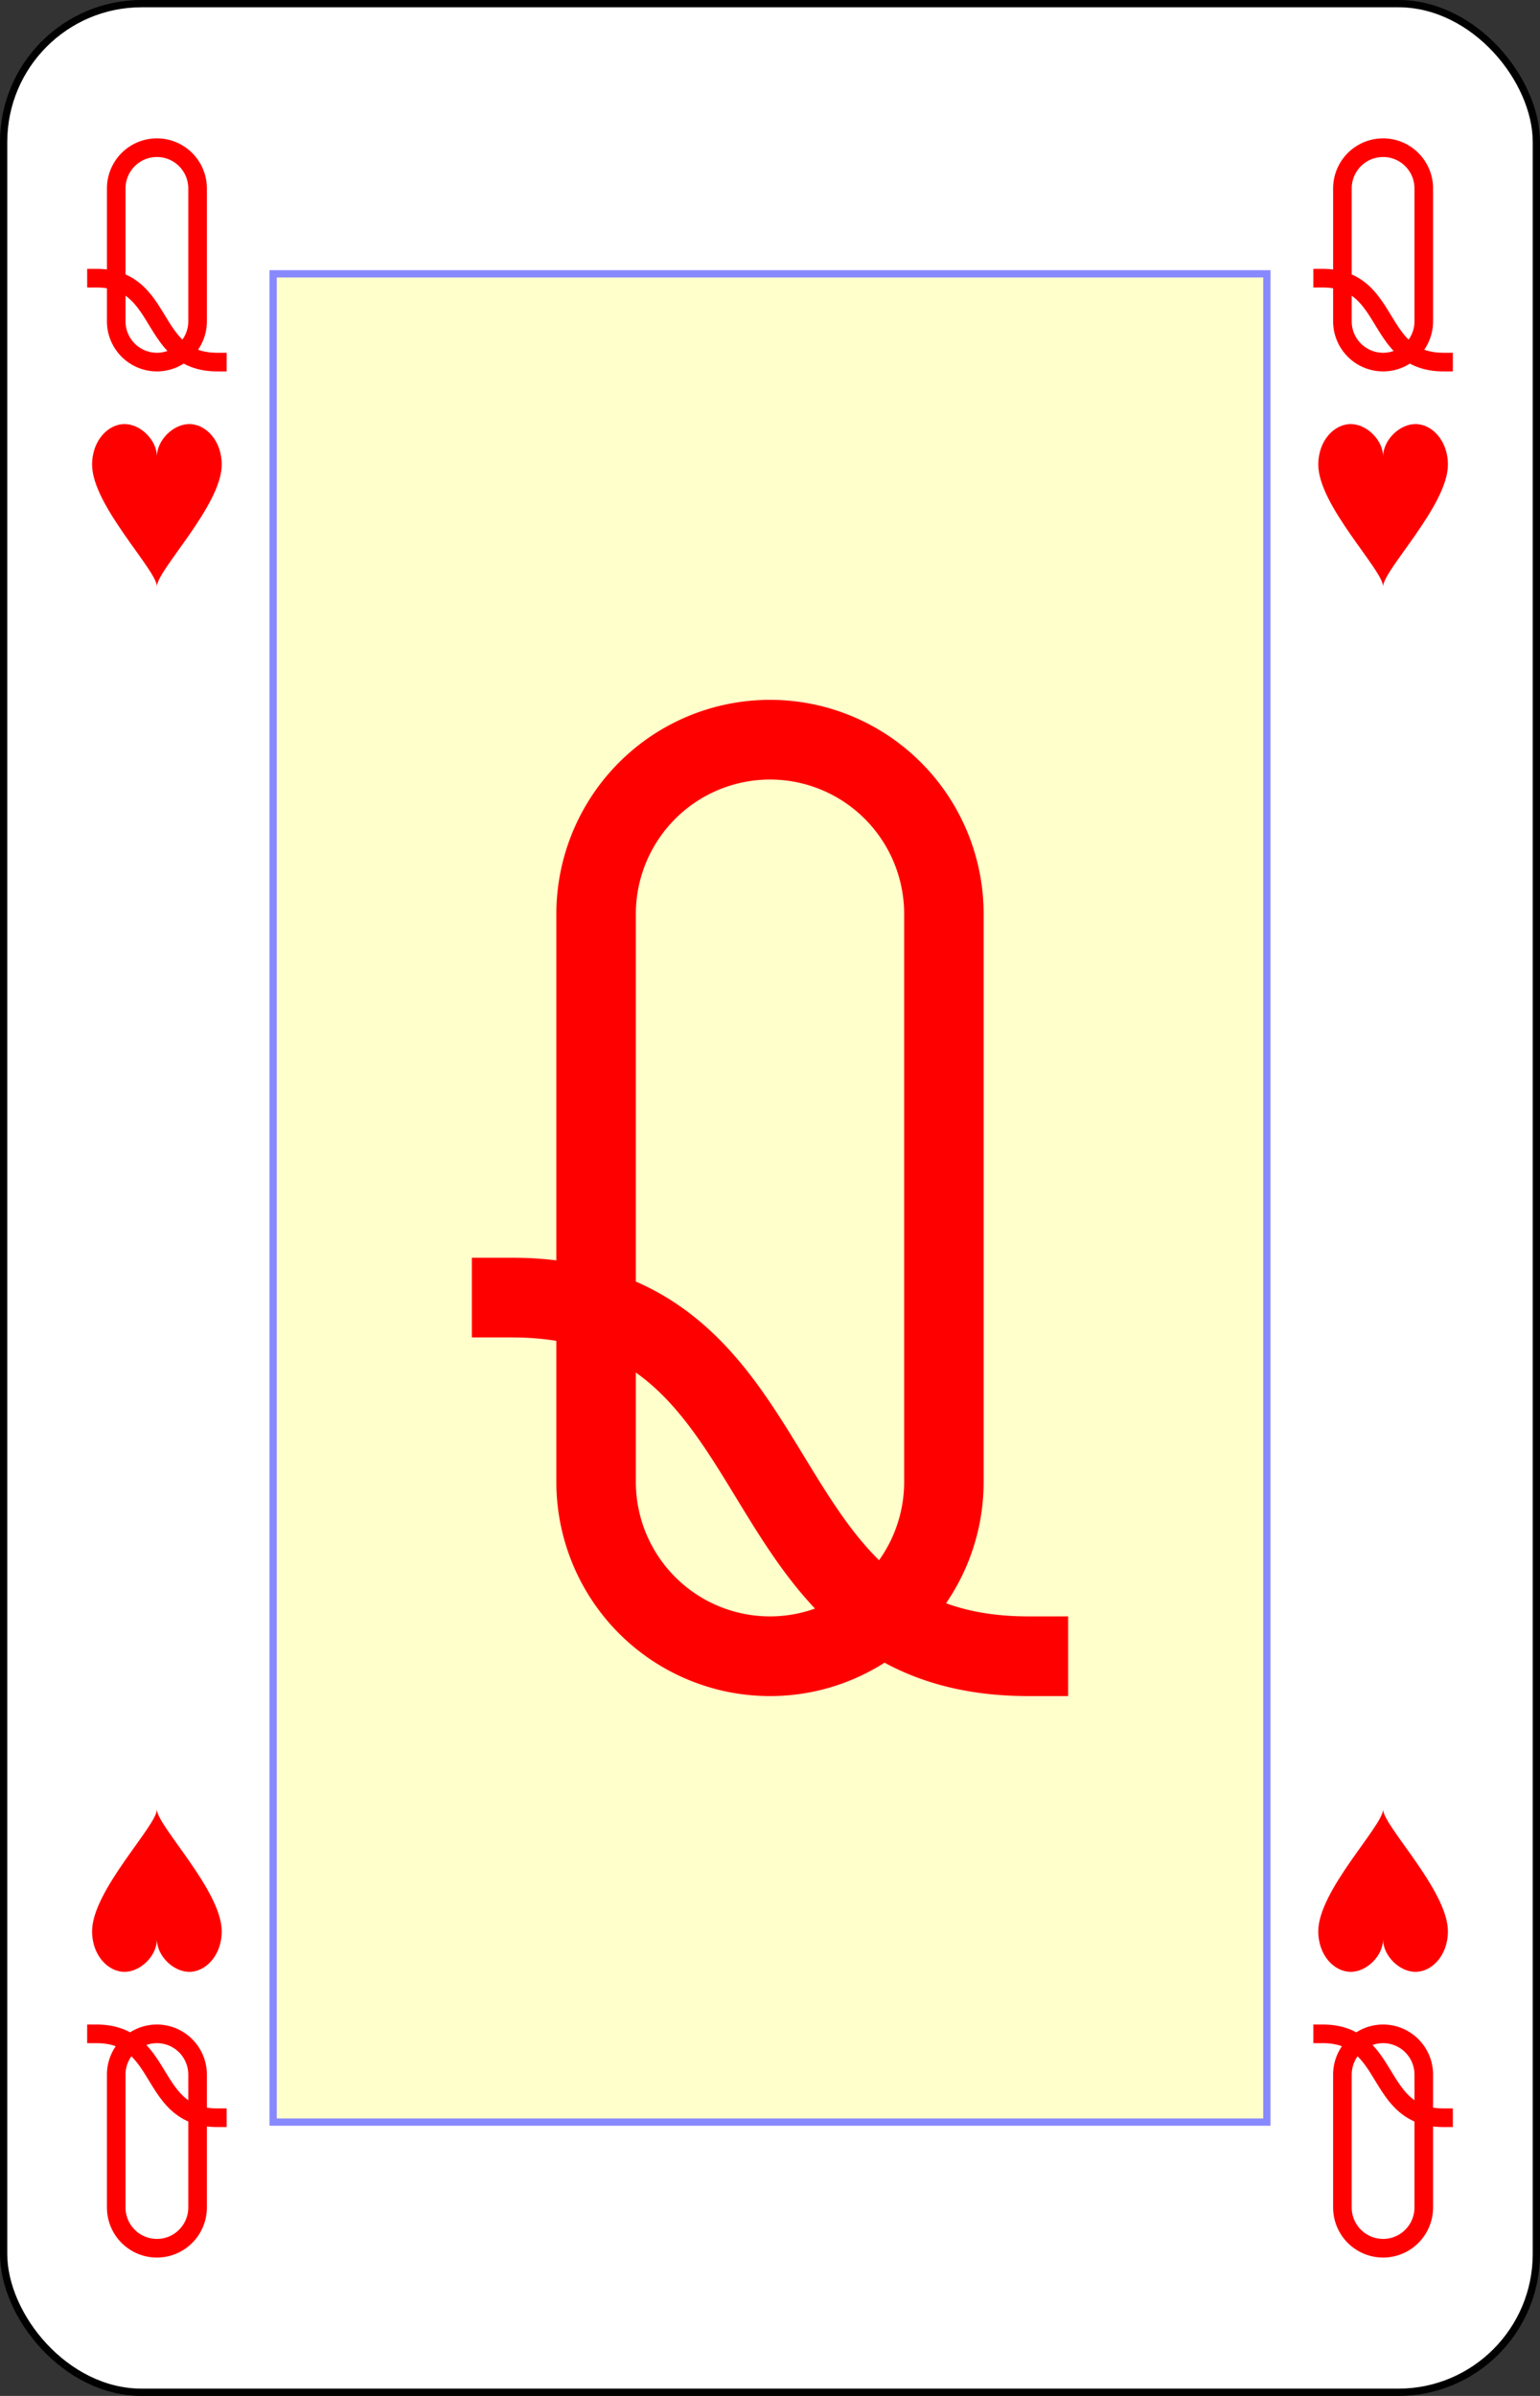 <?xml version="1.0" encoding="UTF-8" standalone="no"?>
<svg xmlns="http://www.w3.org/2000/svg" xmlns:xlink="http://www.w3.org/1999/xlink" class="card" face="QH" height="3.5in" preserveAspectRatio="none" viewBox="-106 -164.5 212 329" width="2.25in"><rect x="-106" y="-164.5" width="212" height="329" fill="#333333" stroke="none"/><defs><symbol id="SHQ" viewBox="-600 -600 1200 1200" preserveAspectRatio="xMinYMid"><path d="M0 -300C0 -400 100 -500 200 -500C300 -500 400 -400 400 -250C400 0 0 400 0 500C0 400 -400 0 -400 -250C-400 -400 -300 -500 -200 -500C-100 -500 0 -400 -0 -300Z" fill="red"></path></symbol><symbol id="VHQ" viewBox="-500 -500 1000 1000" preserveAspectRatio="xMinYMid"><path d="M-260 100C40 100 -40 460 260 460M-175 0L-175 -285A175 175 0 0 1 175 -285L175 285A175 175 0 0 1 -175 285Z" stroke="red" stroke-width="80" stroke-linecap="square" stroke-miterlimit="1.5" fill="none"></path></symbol><rect id="XHQ" width="136.8" height="253.8" x="-68.4" y="-126.9"></rect></defs><rect width="211" height="328" x="-105.5" y="-164" rx="19" ry="19" fill="white" stroke="black"></rect><use xlink:href="#XHQ" width="136.8" height="253.8" stroke="#88f" fill="#FFC"></use><use xlink:href="#VHQ" height="136.8" width="136.8" x="-68.4" y="-68.4"></use><use xlink:href="#VHQ" height="32" width="32" x="-100.4" y="-145.5"></use><use xlink:href="#VHQ" height="32" width="32" x="68.4" y="-145.5"></use><use xlink:href="#SHQ" height="26.769" width="26.769" x="-97.784" y="-108.5"></use><use xlink:href="#SHQ" height="26.769" width="26.769" x="71.016" y="-108.5"></use><g transform="rotate(180)"><use xlink:href="#VHQ" height="32" width="32" x="-100.4" y="-145.5"></use><use xlink:href="#VHQ" height="32" width="32" x="68.4" y="-145.5"></use><use xlink:href="#SHQ" height="26.769" width="26.769" x="-97.784" y="-108.5"></use><use xlink:href="#SHQ" height="26.769" width="26.769" x="71.016" y="-108.5"></use></g></svg>